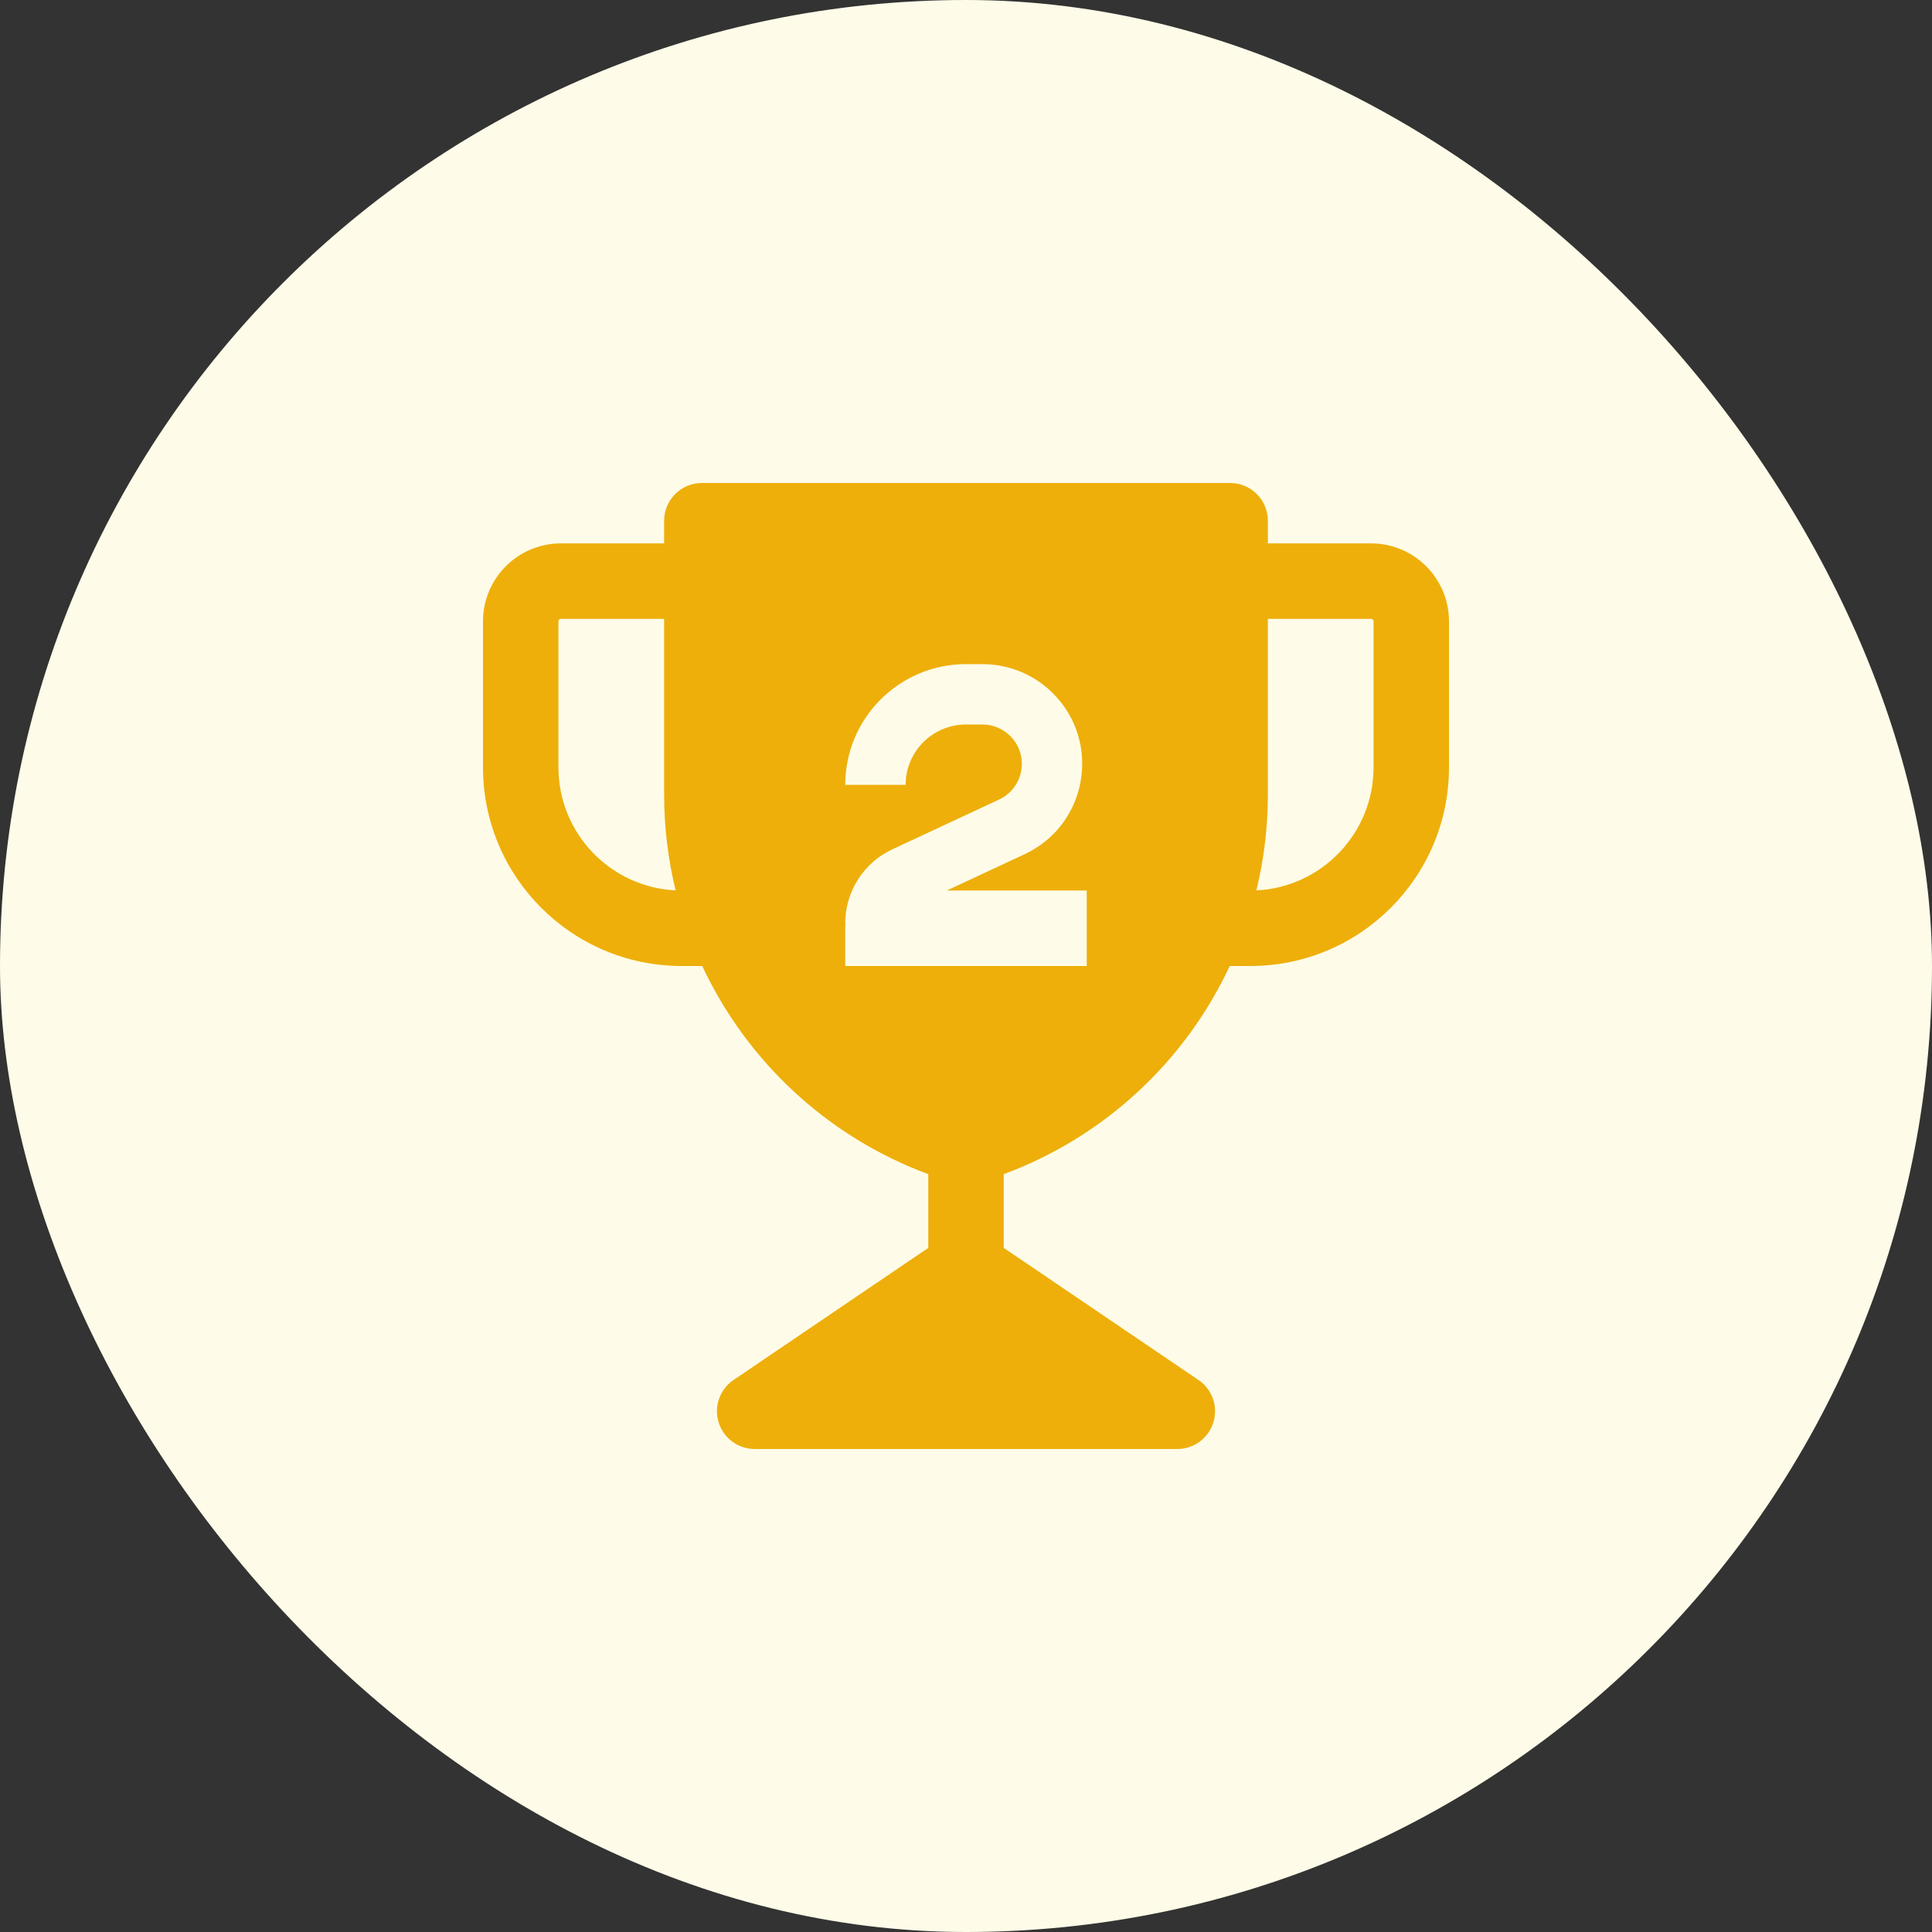 <svg width="40" height="40" viewBox="0 0 40 40" fill="none" xmlns="http://www.w3.org/2000/svg">
<rect x="0" y="0" width="40" height="40" fill="#333333" stroke="none"/>
<rect width="40" height="40" rx="20" fill="#FEFCE8"/>
<path d="M13.75 10.781C13.75 10.35 14.1 10 14.531 10H25.469C25.9 10 26.25 10.35 26.25 10.781V11.25H28.385C29.277 11.25 30 11.973 30 12.865V15.886C30 18.158 28.158 20 25.885 20H25.461C24.545 21.957 22.887 23.529 20.781 24.31V25.836L24.814 28.572C25.098 28.765 25.223 29.12 25.122 29.448C25.021 29.776 24.718 30 24.375 30H15.625C15.282 30 14.979 29.776 14.878 29.448C14.777 29.12 14.902 28.765 15.186 28.572L19.219 25.836V24.31C17.113 23.529 15.455 21.957 14.539 20H14.115C11.842 20 10 18.158 10 15.886V12.865C10 11.973 10.723 11.25 11.615 11.25H13.75V10.781ZM26.012 18.435C27.363 18.368 28.438 17.253 28.438 15.886V12.865C28.438 12.836 28.414 12.813 28.385 12.813H26.25V16.449C26.25 17.129 26.168 17.795 26.012 18.435ZM13.75 12.813H11.615C11.586 12.813 11.562 12.836 11.562 12.865V15.886C11.562 17.253 12.637 18.368 13.988 18.435C13.832 17.795 13.75 17.129 13.75 16.449V12.813ZM20 15H20.341C20.557 15 20.764 15.086 20.917 15.239C21.317 15.638 21.198 16.314 20.686 16.553L18.474 17.585C17.88 17.862 17.5 18.459 17.5 19.114H17.507C17.502 19.149 17.5 19.183 17.5 19.219V20H22.5V18.437H19.603L21.214 17.685C22.512 17.08 22.814 15.368 21.801 14.355C21.414 13.967 20.889 13.75 20.341 13.75H20C18.619 13.75 17.5 14.869 17.5 16.25H18.75C18.75 15.56 19.309 15 20 15Z" fill="#EEAF0B"/>
</svg>
